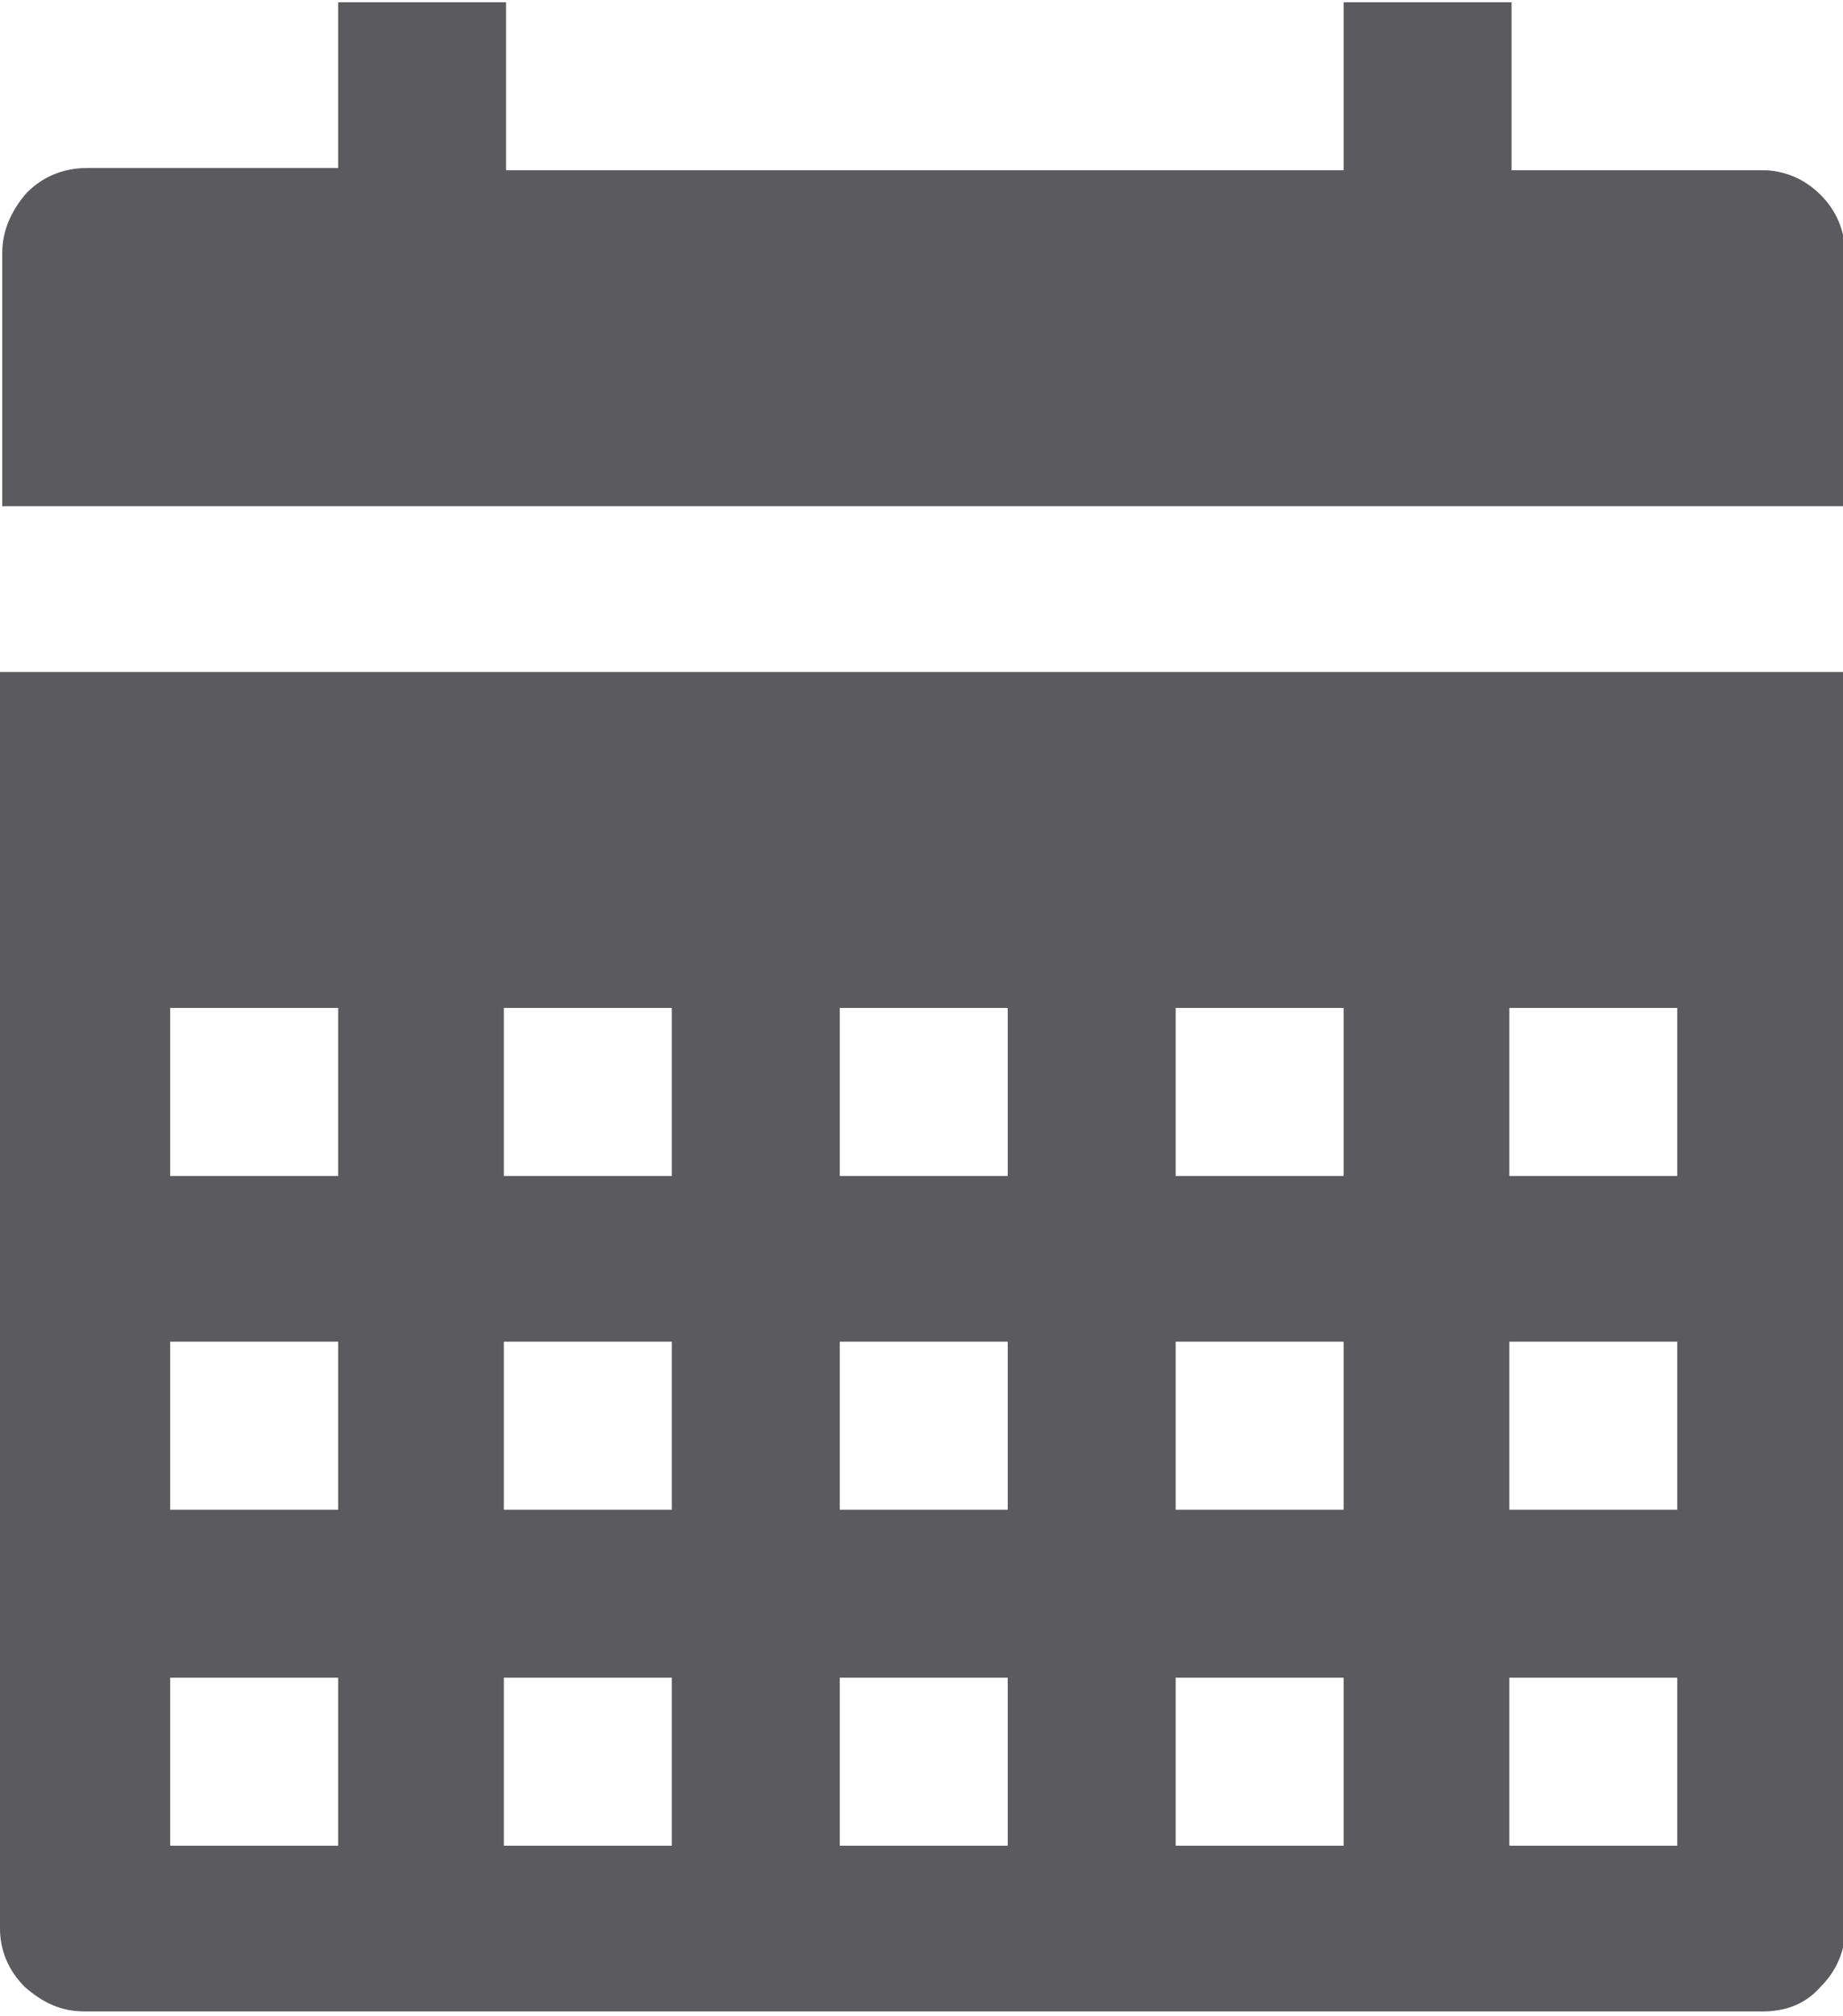 <?xml version="1.0" encoding="utf-8"?>
<!-- Generator: Adobe Illustrator 22.0.0, SVG Export Plug-In . SVG Version: 6.00 Build 0)  -->
<svg version="1.1" id="Capa_1" xmlns="http://www.w3.org/2000/svg" xmlns:xlink="http://www.w3.org/1999/xlink" x="0px" y="0px"
	 viewBox="0 0 82.3 90" style="enable-background:new 0 0 82.3 90;" xml:space="preserve">
<style type="text/css">
	.st0{fill:#5B5B5F;}
</style>
<path class="st0" d="M0.1,22.5V11.3c0-1,0.4-1.9,1.1-2.7c0.7-0.7,1.6-1.1,2.7-1.1h11.2V0.1h7.5v7.5h37.4V0.1h7.5v7.5h11.2
	c1,0,1.9,0.4,2.6,1.1c0.7,0.7,1.1,1.6,1.1,2.7v11.2H0.1z M82.4,30v56.1c0,1-0.4,1.9-1.1,2.6c-0.7,0.8-1.6,1.1-2.6,1.1H3.8
	c-1.1,0-1.9-0.4-2.7-1.1c-0.7-0.7-1.1-1.6-1.1-2.6V30H82.4z M7.6,52.5h7.5V45H7.6V52.5z M7.6,67.4h7.5v-7.5H7.6V67.4z M7.6,82.4h7.5
	v-7.5H7.6V82.4z M22.5,52.5H30V45h-7.5V52.5z M22.5,67.4H30v-7.5h-7.5V67.4z M22.5,82.4H30v-7.5h-7.5V82.4z M37.5,52.5H45V45h-7.5
	V52.5z M37.5,67.4H45v-7.5h-7.5V67.4z M37.5,82.4H45v-7.5h-7.5V82.4z M52.5,52.5h7.5V45h-7.5V52.5z M52.5,67.4h7.5v-7.5h-7.5V67.4z
	 M52.5,82.4h7.5v-7.5h-7.5V82.4z M67.4,52.5h7.5V45h-7.5V52.5z M67.4,67.4h7.5v-7.5h-7.5V67.4z M67.4,82.4h7.5v-7.5h-7.5V82.4z"/>
</svg>
